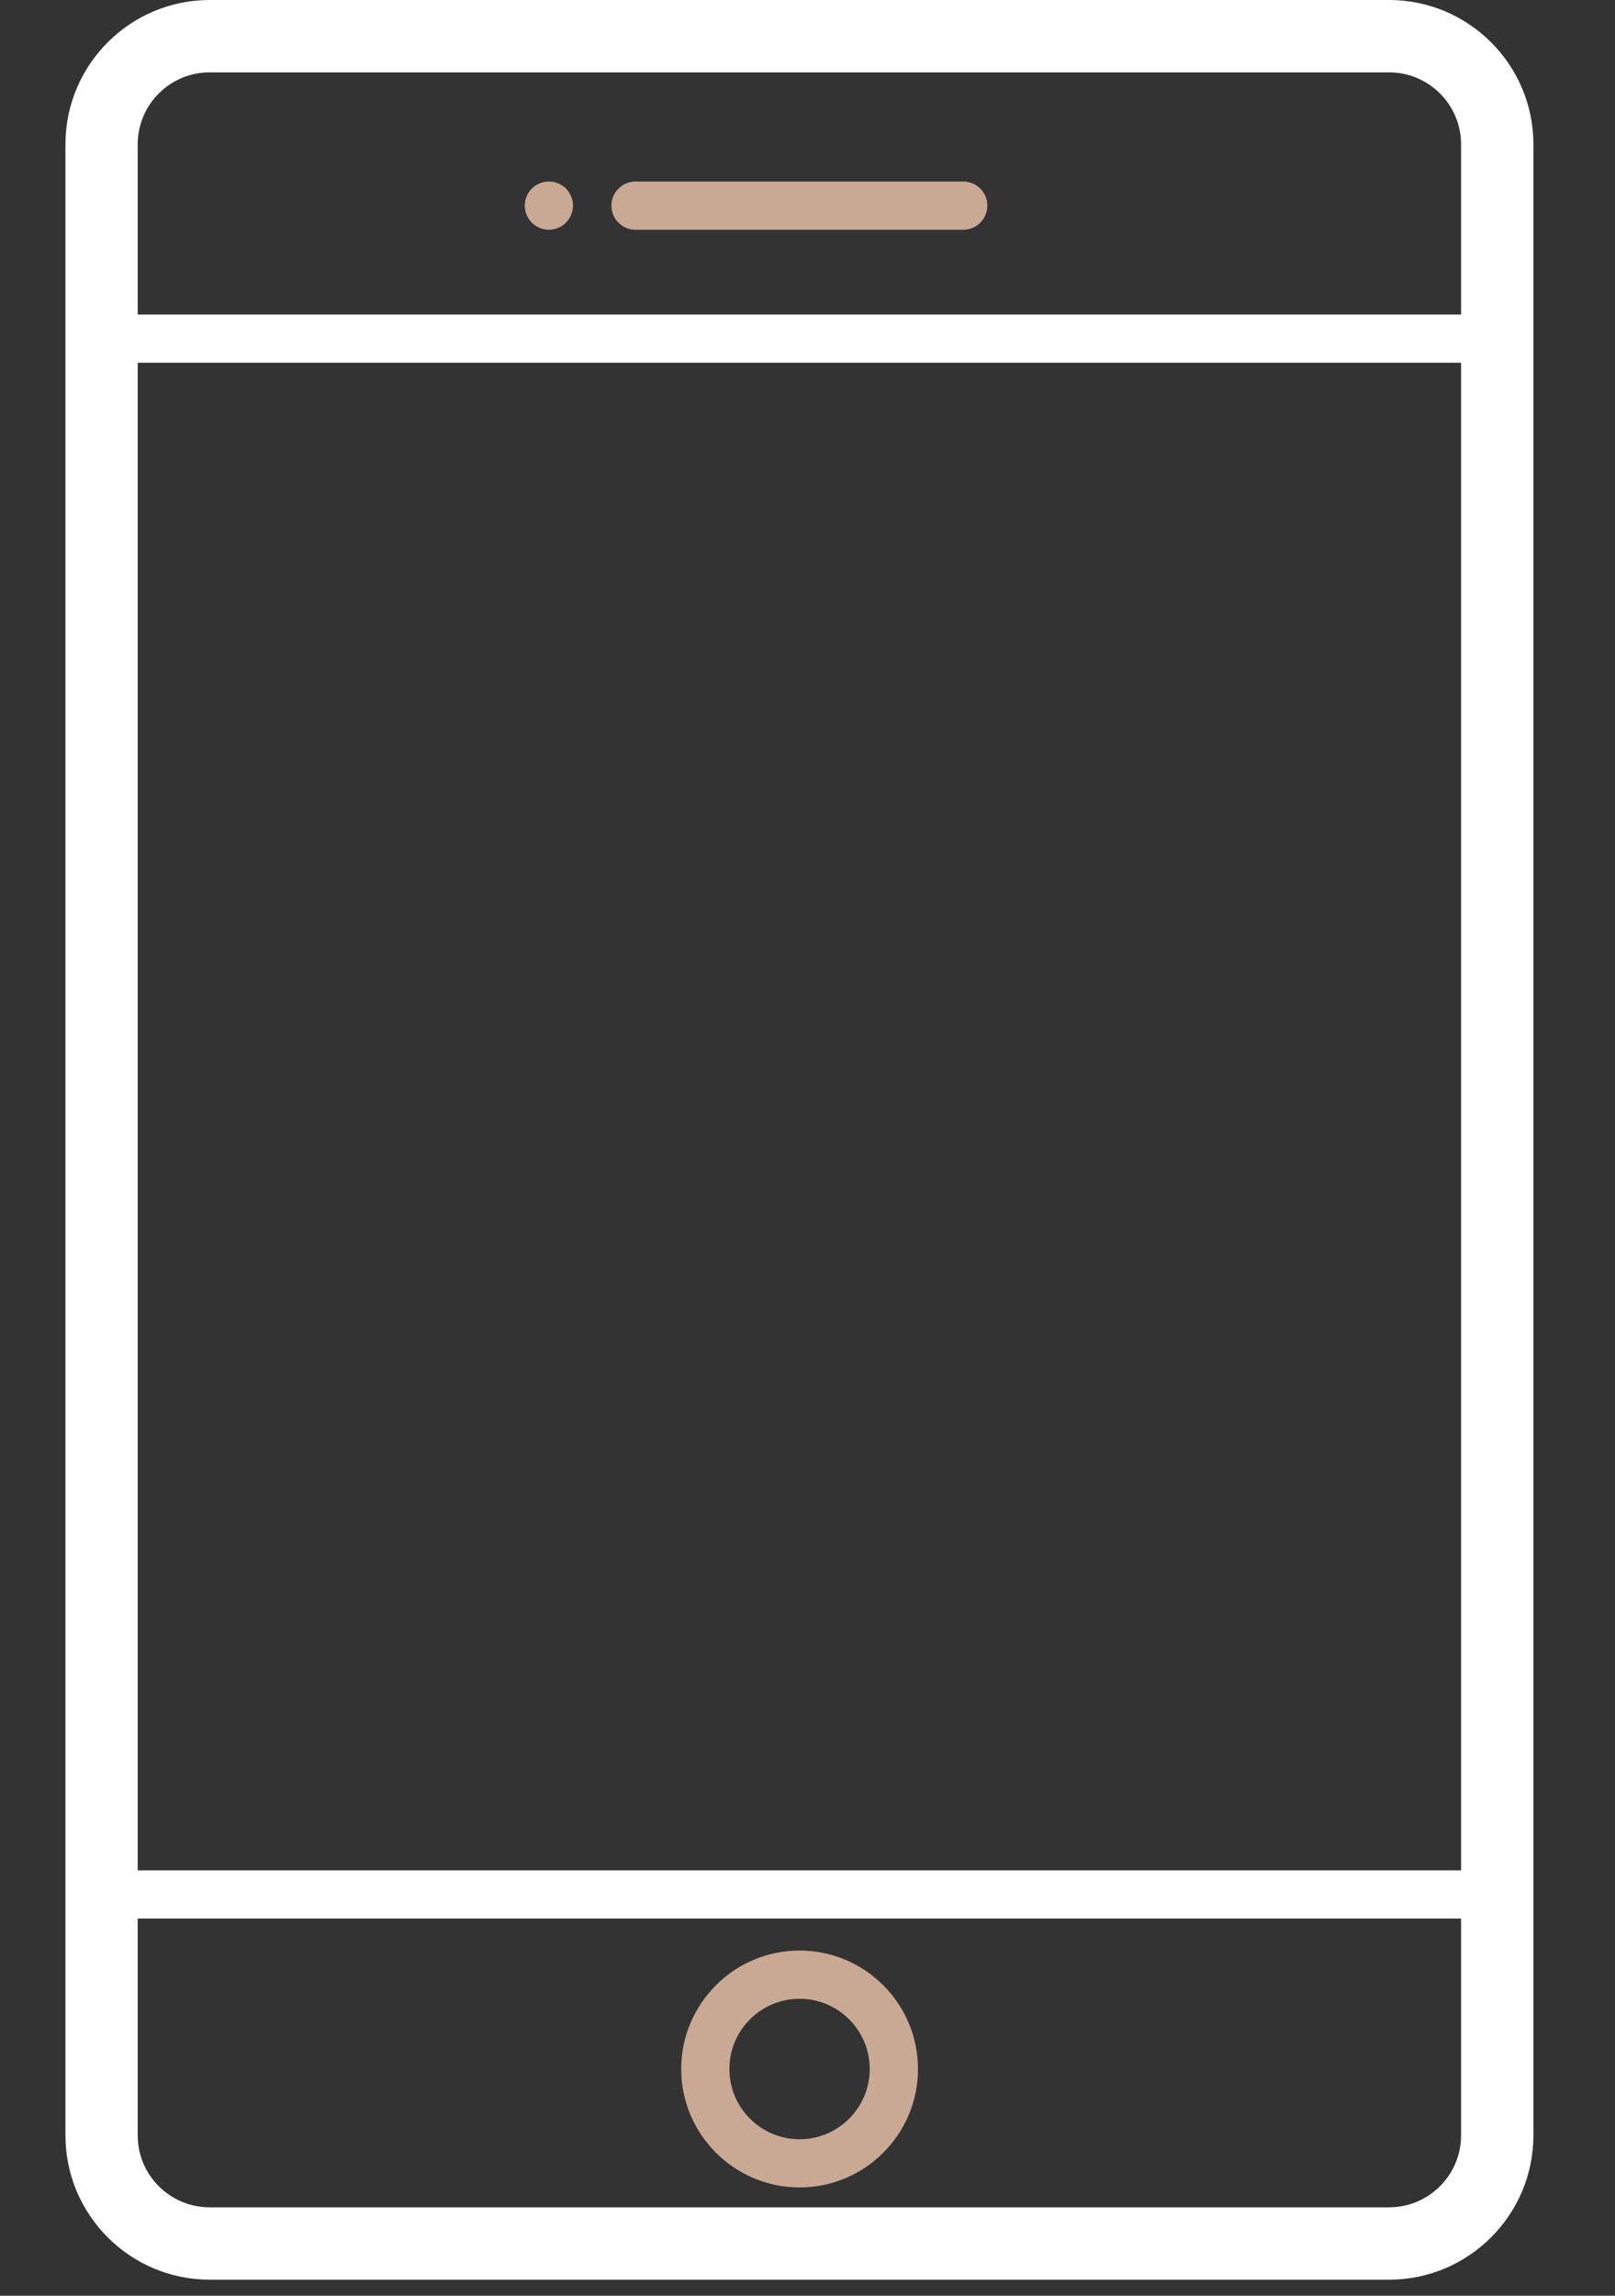 <svg width="19" height="27" viewBox="0 0 19 27" fill="none" xmlns="http://www.w3.org/2000/svg">
<rect x="0" y="0" width="19" height="27" fill="#333333" stroke="none"/>
<path d="M16.342 0H2.467C1.531 0 0.77 0.761 0.77 1.697V25.114C0.77 26.05 1.531 26.811 2.467 26.811H16.342C17.278 26.811 18.04 26.05 18.04 25.114V1.697C18.04 0.761 17.278 0 16.342 0ZM1.62 4.266H17.189V21.997H1.62V4.266ZM2.467 0.851H16.342C16.809 0.851 17.189 1.23 17.189 1.697V3.699H1.62V1.697C1.62 1.23 2 0.851 2.467 0.851ZM16.342 25.96H2.467C2 25.96 1.62 25.581 1.62 25.114V22.564H17.189V25.114C17.189 25.581 16.809 25.96 16.342 25.96Z" fill="white"/>
<path d="M9.407 22.94C8.639 22.94 8.014 23.565 8.014 24.333C8.014 25.101 8.639 25.726 9.407 25.726C10.175 25.726 10.8 25.101 10.8 24.333C10.8 23.565 10.175 22.94 9.407 22.94ZM9.407 25.159C8.951 25.159 8.581 24.789 8.581 24.333C8.581 23.878 8.951 23.507 9.407 23.507C9.862 23.507 10.232 23.878 10.232 24.333C10.232 24.789 9.862 25.159 9.407 25.159Z" fill="#C9A994"/>
<path d="M7.477 2.702H11.333C11.489 2.702 11.616 2.575 11.616 2.418C11.616 2.262 11.489 2.135 11.333 2.135H7.477C7.32 2.135 7.193 2.262 7.193 2.418C7.193 2.575 7.32 2.702 7.477 2.702Z" fill="#C9A994"/>
<path d="M6.457 2.702C6.532 2.702 6.605 2.672 6.658 2.619C6.71 2.566 6.741 2.493 6.741 2.418C6.741 2.343 6.71 2.271 6.658 2.217C6.605 2.165 6.532 2.135 6.457 2.135C6.383 2.135 6.31 2.165 6.257 2.217C6.204 2.27 6.174 2.343 6.174 2.418C6.174 2.493 6.204 2.566 6.257 2.619C6.309 2.672 6.383 2.702 6.457 2.702Z" fill="#C9A994"/>
</svg>
